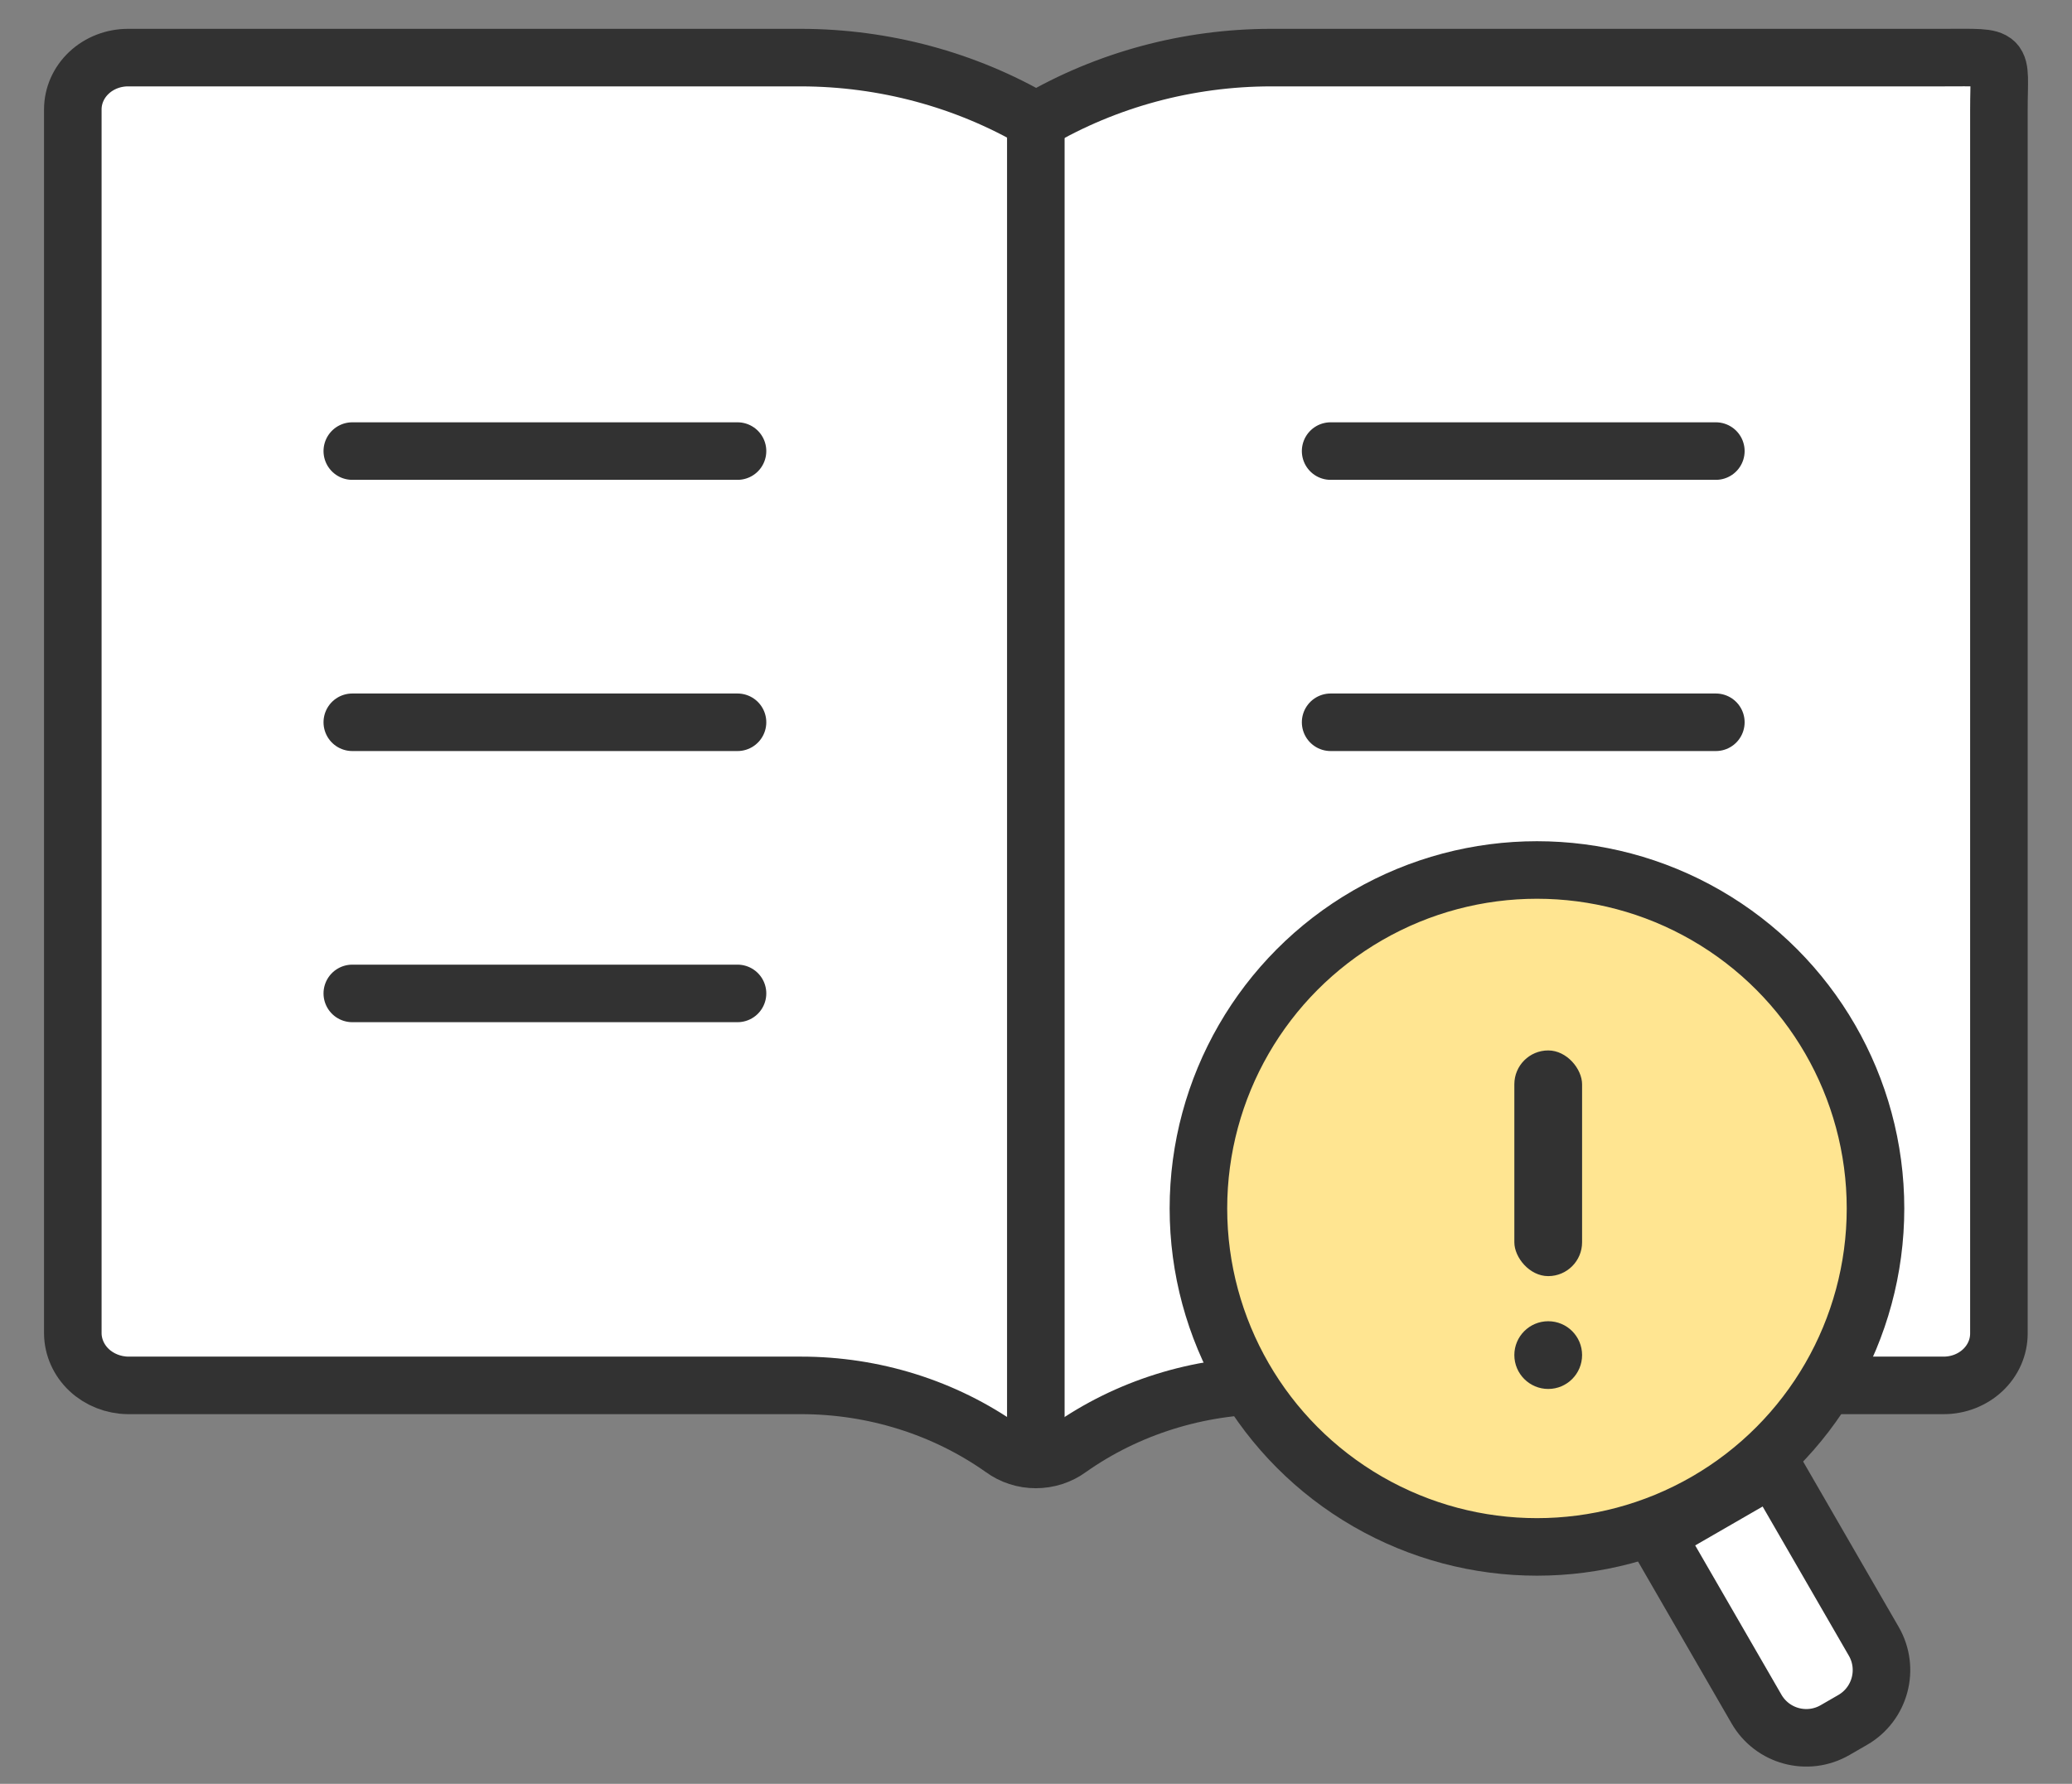 <svg width="36" height="31" viewBox="0 0 36 31" fill="none" xmlns="http://www.w3.org/2000/svg">
<rect x="0" y="0" width="36" height="31" fill="#808080" stroke="none"/>
<path d="M33.77 1.001H22.079C20.638 1.003 19.226 1.384 18.003 2.101C16.777 1.384 15.361 1.003 13.915 1.001H2.225C1.97 1.001 1.726 1.096 1.546 1.265C1.366 1.434 1.265 1.663 1.265 1.902L1.265 23.175C1.268 23.413 1.37 23.641 1.549 23.809C1.728 23.977 1.971 24.073 2.225 24.076H13.915C15.179 24.075 16.409 24.461 17.418 25.175C17.583 25.297 17.787 25.363 17.997 25.363C18.207 25.363 18.411 25.297 18.577 25.175C19.586 24.462 20.816 24.077 22.079 24.076H33.77C34.025 24.076 34.269 23.981 34.449 23.812C34.629 23.643 34.73 23.414 34.73 23.175C34.73 23.175 34.73 2.874 34.73 1.903C34.73 0.932 34.873 1.001 33.77 1.001Z" fill="white" stroke="#323232" stroke-linecap="round"/>
<path d="M17.997 1.586V24.988" stroke="#323232"/>
<path d="M23.119 7.839H29.812" stroke="#323232" stroke-linecap="round"/>
<path d="M23.119 12.552H29.812" stroke="#323232" stroke-linecap="round"/>
<path d="M23.119 17.264H29.812" stroke="#323232" stroke-linecap="round"/>
<path d="M6.121 7.839H12.814" stroke="#323232" stroke-linecap="round"/>
<path d="M6.121 12.552H12.814" stroke="#323232" stroke-linecap="round"/>
<path d="M6.121 17.264H12.814" stroke="#323232" stroke-linecap="round"/>
<circle cx="26.704" cy="21.001" r="5.882" fill="#FFE591" stroke="#323232"/>
<path d="M28.77 26.674L30.808 25.498L32.556 28.524C32.832 29.002 32.668 29.614 32.189 29.89L31.884 30.066C31.405 30.343 30.794 30.179 30.518 29.7L28.77 26.674Z" fill="white" stroke="#323232" stroke-linejoin="round"/>
<path d="M26.9 24.138C27.225 24.138 27.488 23.874 27.488 23.549C27.488 23.224 27.225 22.961 26.9 22.961C26.575 22.961 26.311 23.224 26.311 23.549C26.311 23.874 26.575 24.138 26.9 24.138Z" fill="#323232"/>
<rect x="26.311" y="18.255" width="1.177" height="3.922" rx="0.588" fill="#323232"/>
</svg>
